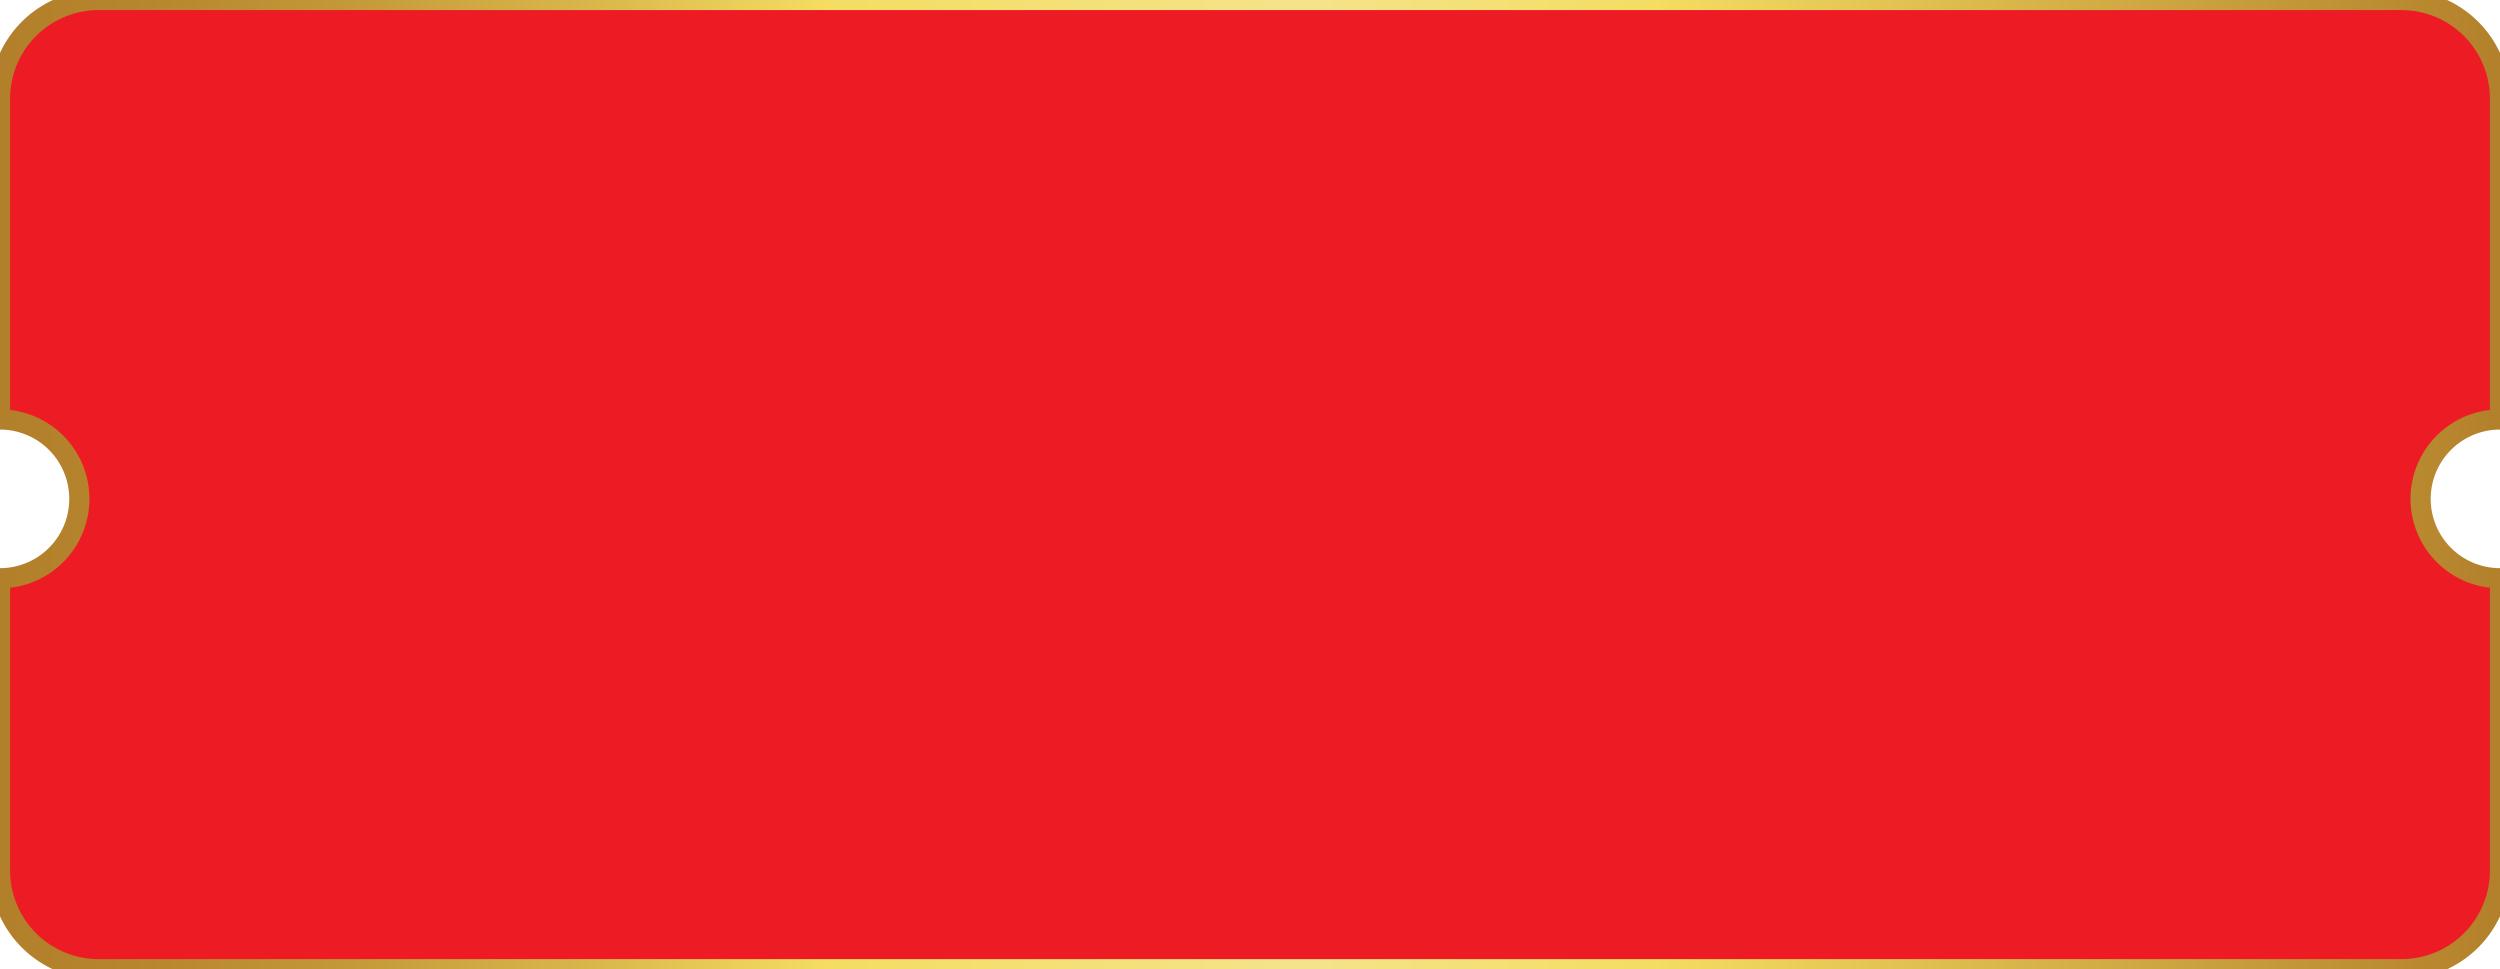 <svg xmlns="http://www.w3.org/2000/svg" viewBox="0 0 867.61 336.33">
	<title>silueta1</title>
	<defs>
		<style>.cls-1{fill:none;stroke-miterlimit:10;stroke-width:7px;stroke:url(#Degradado_sin_nombre_5);}</style>
		<linearGradient id="Degradado_sin_nombre_5" x1="0" y1="168.19" x2="871.11" y2="168.19" gradientUnits="userSpaceOnUse"><stop offset="0" stop-color="#b27f2a"/><stop offset="0.06" stop-color="#b7862e"/><stop offset="0.14" stop-color="#c49939"/><stop offset="0.24" stop-color="#dab84c"/><stop offset="0.33" stop-color="#f4dd62"/><stop offset="0.52" stop-color="#f4e38b"/><stop offset="0.66" stop-color="#f4dd62"/><stop offset="1" stop-color="#b27f2a"/></linearGradient>
	</defs>
	<path class="cls-1" d="M840.53,172.76a27.55,27.55,0,0,1,27.55-27.55V33.87A34.23,34.23,0,0,0,833.85-.37H34.71A34.24,34.24,0,0,0,.47,33.87V145.21A27.54,27.54,0,0,1,28,172.76,27.55,27.55,0,0,1,.47,200.31V301.73A34.24,34.24,0,0,0,34.71,336H833.85a34.23,34.23,0,0,0,34.23-34.24V200.31A27.56,27.56,0,0,1,840.53,172.76Z" 
	transform="translate(-0.47 0.37)" 
	style="fill:#ed1c24"/>
</svg>